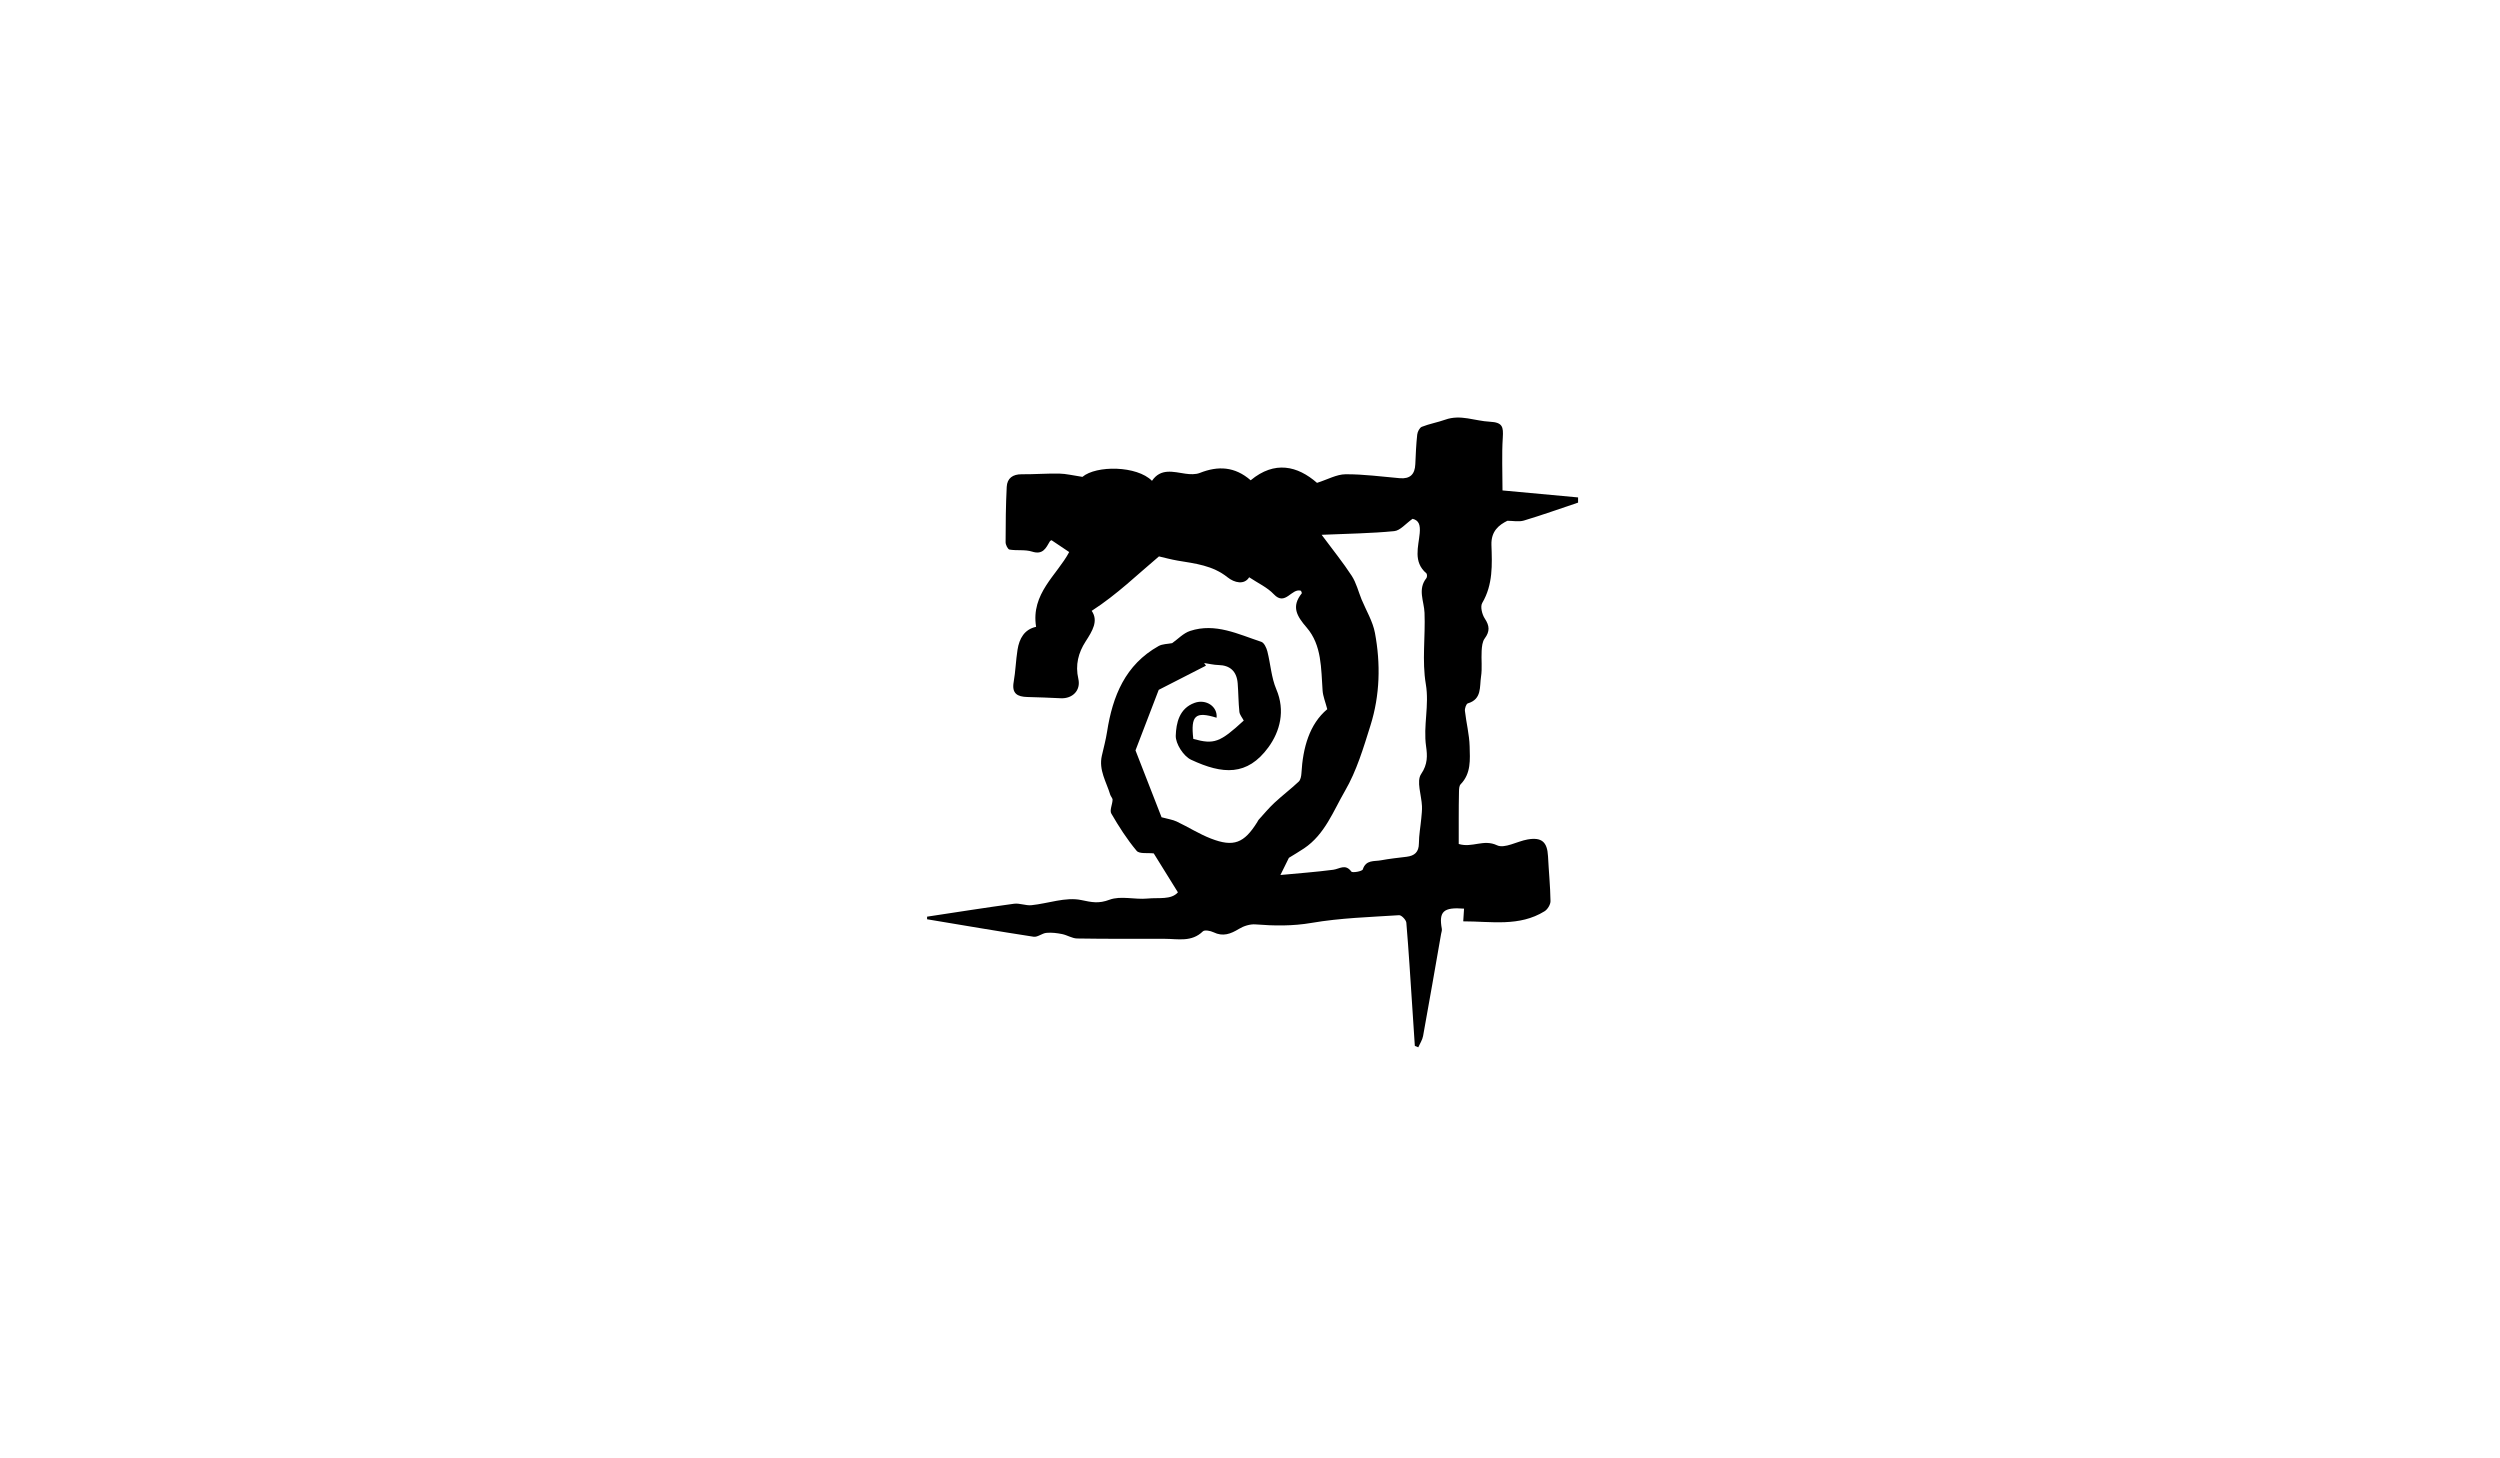 <?xml version="1.0" encoding="utf-8"?>
<!-- Generator: Adobe Illustrator 26.2.1, SVG Export Plug-In . SVG Version: 6.00 Build 0)  -->
<svg version="1.1" id="Layer_1" xmlns="http://www.w3.org/2000/svg" xmlns:xlink="http://www.w3.org/1999/xlink" x="0px" y="0px"
	 viewBox="0 0 960 560" style="enable-background:new 0 0 960 560;" xml:space="preserve">
<g>
	<g>
		<path d="M356,353c0-0.33,0-0.67,0-1c11.12-1.68,22.24-3.45,33.38-4.96c2.17-0.29,4.51,0.78,6.7,0.56
			c6.42-0.66,13.14-3.23,19.1-1.98c4.11,0.86,6.69,1.45,10.87-0.12c4.32-1.62,9.76,0.03,14.64-0.46c4.2-0.43,9.03,0.59,11.63-2.38
			c-3.39-5.47-6.41-10.34-9.28-14.95c-2.29-0.28-5.5,0.27-6.56-0.98c-3.7-4.41-6.85-9.34-9.74-14.33c-0.71-1.23,0.42-3.47,0.49-5.26
			c0.02-0.64-0.69-1.28-0.9-1.97c-1.47-4.9-4.48-9.47-3.22-14.97c0.7-3.07,1.53-6.13,2.01-9.24c2.13-13.66,6.97-25.69,19.77-32.87
			c1.5-0.84,3.52-0.78,5.22-1.12c2.19-1.53,4.3-3.84,6.9-4.69c9.7-3.19,18.47,1.27,27.34,4.19c1.07,0.35,1.96,2.28,2.31,3.63
			c1.24,4.85,1.51,10.06,3.44,14.58c3.54,8.27,1.39,16.22-3.03,22.28c-8.11,11.1-17.56,10.47-29.7,4.78
			c-2.91-1.36-5.99-6.16-5.88-9.26c0.17-4.75,1.29-10.46,7.26-12.59c4.39-1.56,8.87,1.44,8.42,5.72c-8.18-2.53-9.98-0.89-8.94,8.14
			c7.98,2.2,10.22,1.38,19.37-7.05c-0.59-1.14-1.56-2.21-1.68-3.38c-0.38-3.63-0.36-7.31-0.65-10.95c-0.38-4.64-2.97-6.91-7.41-7
			c-1.83-0.04-3.64-0.5-5.47-0.77c0.23,0.34,0.47,0.68,0.7,1.02c-6.09,3.12-12.18,6.23-18.14,9.28c-2.83,7.37-5.77,15.03-8.92,23.25
			c3.18,8.17,6.74,17.28,10.01,25.68c2.48,0.68,4.26,0.91,5.81,1.64c4.43,2.1,8.61,4.78,13.15,6.54c8.74,3.39,12.75,1.77,17.8-6.35
			c0.18-0.28,0.29-0.62,0.51-0.86c2-2.19,3.9-4.5,6.07-6.52c3.02-2.81,6.33-5.32,9.33-8.14c0.72-0.68,0.97-2.1,1.04-3.21
			c0.56-9.87,3.08-18.87,9.92-24.6c-0.73-2.82-1.63-4.93-1.79-7.1c-0.61-8.48-0.25-17.45-6.11-24.24
			c-3.85-4.46-5.97-8.05-1.89-13.15c0.11-0.14-0.17-0.58-0.3-0.98c-3.61-1.2-6,6.05-10.43,1.34c-2.5-2.66-6.11-4.28-9.47-6.53
			c-1.85,3.03-5.67,2.12-8.28,0.03c-5.71-4.58-12.4-5.29-19.11-6.41c-2.56-0.43-5.08-1.13-7.25-1.63
			c-8.16,6.85-16.04,14.59-25.83,20.91c2.67,3.85,0.27,7.71-2.34,11.76c-2.78,4.31-4.02,9-2.79,14.34c1.02,4.45-2.25,7.67-6.72,7.46
			c-4.3-0.21-8.6-0.37-12.91-0.48c-3.8-0.1-5.98-1.34-5.2-5.76c0.72-4.09,0.83-8.28,1.48-12.39c0.68-4.3,2.62-7.81,7.13-8.8
			c-2.06-12.79,8.04-19.87,12.71-28.71c-2.32-1.55-4.52-3.03-6.78-4.55c-0.13,0.08-0.5,0.19-0.64,0.44
			c-1.52,2.61-2.68,5.27-6.83,3.94c-2.69-0.86-5.8-0.3-8.66-0.78c-0.67-0.11-1.52-1.85-1.51-2.84c0.01-7.08,0.07-14.17,0.43-21.24
			c0.17-3.31,2.31-4.87,5.76-4.84c4.82,0.04,9.64-0.35,14.45-0.26c2.62,0.05,5.23,0.72,8.86,1.26c5.33-4.49,20.95-4.33,26.71,1.52
			c3.38-4.96,8.15-3.42,12.86-2.74c1.81,0.26,3.9,0.35,5.53-0.3c6.99-2.77,13.42-2.47,19.51,2.83c9.22-7.66,18.01-5.53,25.47,0.99
			c4.14-1.32,7.53-3.27,10.94-3.3c6.95-0.05,13.9,0.92,20.85,1.51c3.96,0.34,5.8-1.5,5.96-5.38c0.16-3.79,0.32-7.6,0.73-11.37
			c0.12-1.08,0.91-2.65,1.78-2.99c2.91-1.15,6.05-1.69,9-2.74c5.87-2.1,11.4,0.52,17.08,0.79c4.99,0.24,5.25,2.02,5,6.09
			c-0.42,6.57-0.11,13.18-0.11,20.3c9.96,0.92,19.49,1.8,29.02,2.68c0,0.67,0,1.33,0,2c-6.92,2.32-13.81,4.78-20.8,6.88
			c-1.95,0.58-4.23,0.09-6.35,0.09c-3.2,1.58-6.3,3.96-6.12,9.26c0.26,7.51,0.63,15.26-3.54,22.31c-0.81,1.37-0.06,4.4,0.99,5.98
			c1.86,2.8,1.98,4.94-0.04,7.65c-0.9,1.21-1.07,3.12-1.17,4.73c-0.19,3.32,0.27,6.71-0.24,9.96c-0.6,3.8,0.41,8.62-5.07,10.23
			c-0.62,0.18-1.22,1.94-1.11,2.89c0.51,4.55,1.69,9.07,1.81,13.62c0.13,5.04,0.62,10.38-3.47,14.57c-0.55,0.57-0.6,1.78-0.62,2.7
			c-0.09,3.46-0.09,6.93-0.1,10.4c-0.01,3.39,0,6.78,0,9.81c5.19,1.59,9.52-1.96,14.7,0.5c2.9,1.38,7.73-1.53,11.74-2.23
			c5.42-0.95,7.56,0.96,7.84,6.4c0.29,5.76,0.87,11.5,0.96,17.26c0.02,1.32-1.12,3.19-2.29,3.91c-9.72,6.02-20.46,3.86-31.22,3.87
			c0.12-1.89,0.21-3.4,0.31-4.88c-7.95-0.63-9.74,1.1-8.53,7.77c0.11,0.61-0.17,1.29-0.28,1.93c-2.29,13.07-4.54,26.15-6.92,39.21
			c-0.27,1.51-1.22,2.9-1.85,4.34c-0.44-0.18-0.88-0.37-1.32-0.55c-0.32-4.87-0.64-9.75-0.96-14.62c-0.73-10.9-1.38-21.8-2.3-32.68
			c-0.09-1.08-1.88-2.94-2.78-2.88c-11.22,0.73-22.54,1.05-33.59,2.95c-7.32,1.26-14.34,1.15-21.58,0.58
			c-2.07-0.16-4.51,0.62-6.32,1.72c-3.18,1.93-6.12,3.09-9.78,1.3c-1.19-0.58-3.42-0.99-4.08-0.35c-4.33,4.23-9.56,2.87-14.6,2.87
			c-11.23-0.01-22.46,0.05-33.68-0.13c-1.94-0.03-3.83-1.31-5.8-1.7c-1.96-0.39-4.03-0.65-6.01-0.46c-1.67,0.16-3.38,1.72-4.9,1.49
			C383.25,357.61,369.63,355.27,356,353z M491.68,336c6.74-0.64,13.53-1.13,20.27-2.01c2.44-0.32,4.69-2.42,6.96,0.7
			c0.41,0.56,4.16-0.1,4.4-0.83c1.22-3.79,4.39-3.02,6.95-3.5c3.26-0.61,6.57-0.96,9.87-1.36c3.07-0.38,4.71-1.78,4.73-5.15
			c0.02-3.22,0.62-6.43,0.92-9.65c0.14-1.54,0.33-3.1,0.26-4.64c-0.18-4.2-2.2-9.58-0.33-12.32c2.58-3.78,2.41-7.12,1.91-10.63
			c-1.14-7.96,1.28-15.75-0.1-23.9c-1.51-8.9-0.13-18.26-0.5-27.41c-0.18-4.5-2.72-9.01,0.73-13.32c0.31-0.38,0.29-1.56-0.03-1.83
			c-5.15-4.42-3.02-10.17-2.55-15.39c0.29-3.23-0.33-4.96-2.74-5.54c-2.67,1.87-4.74,4.51-7.04,4.73
			c-8.83,0.87-17.74,0.97-27.88,1.41c4.39,5.92,8.25,10.67,11.56,15.76c1.75,2.7,2.54,6.01,3.77,9.05c1.79,4.3,4.31,8.42,5.14,12.86
			c2.22,11.88,1.93,23.89-1.7,35.48c-2.69,8.59-5.32,17.48-9.79,25.17c-4.49,7.73-7.73,16.72-15.71,22.08
			c-1.9,1.28-3.89,2.43-5.84,3.64C494.02,331.27,492.92,333.5,491.68,336z"/>
	</g>
</g>
</svg>
